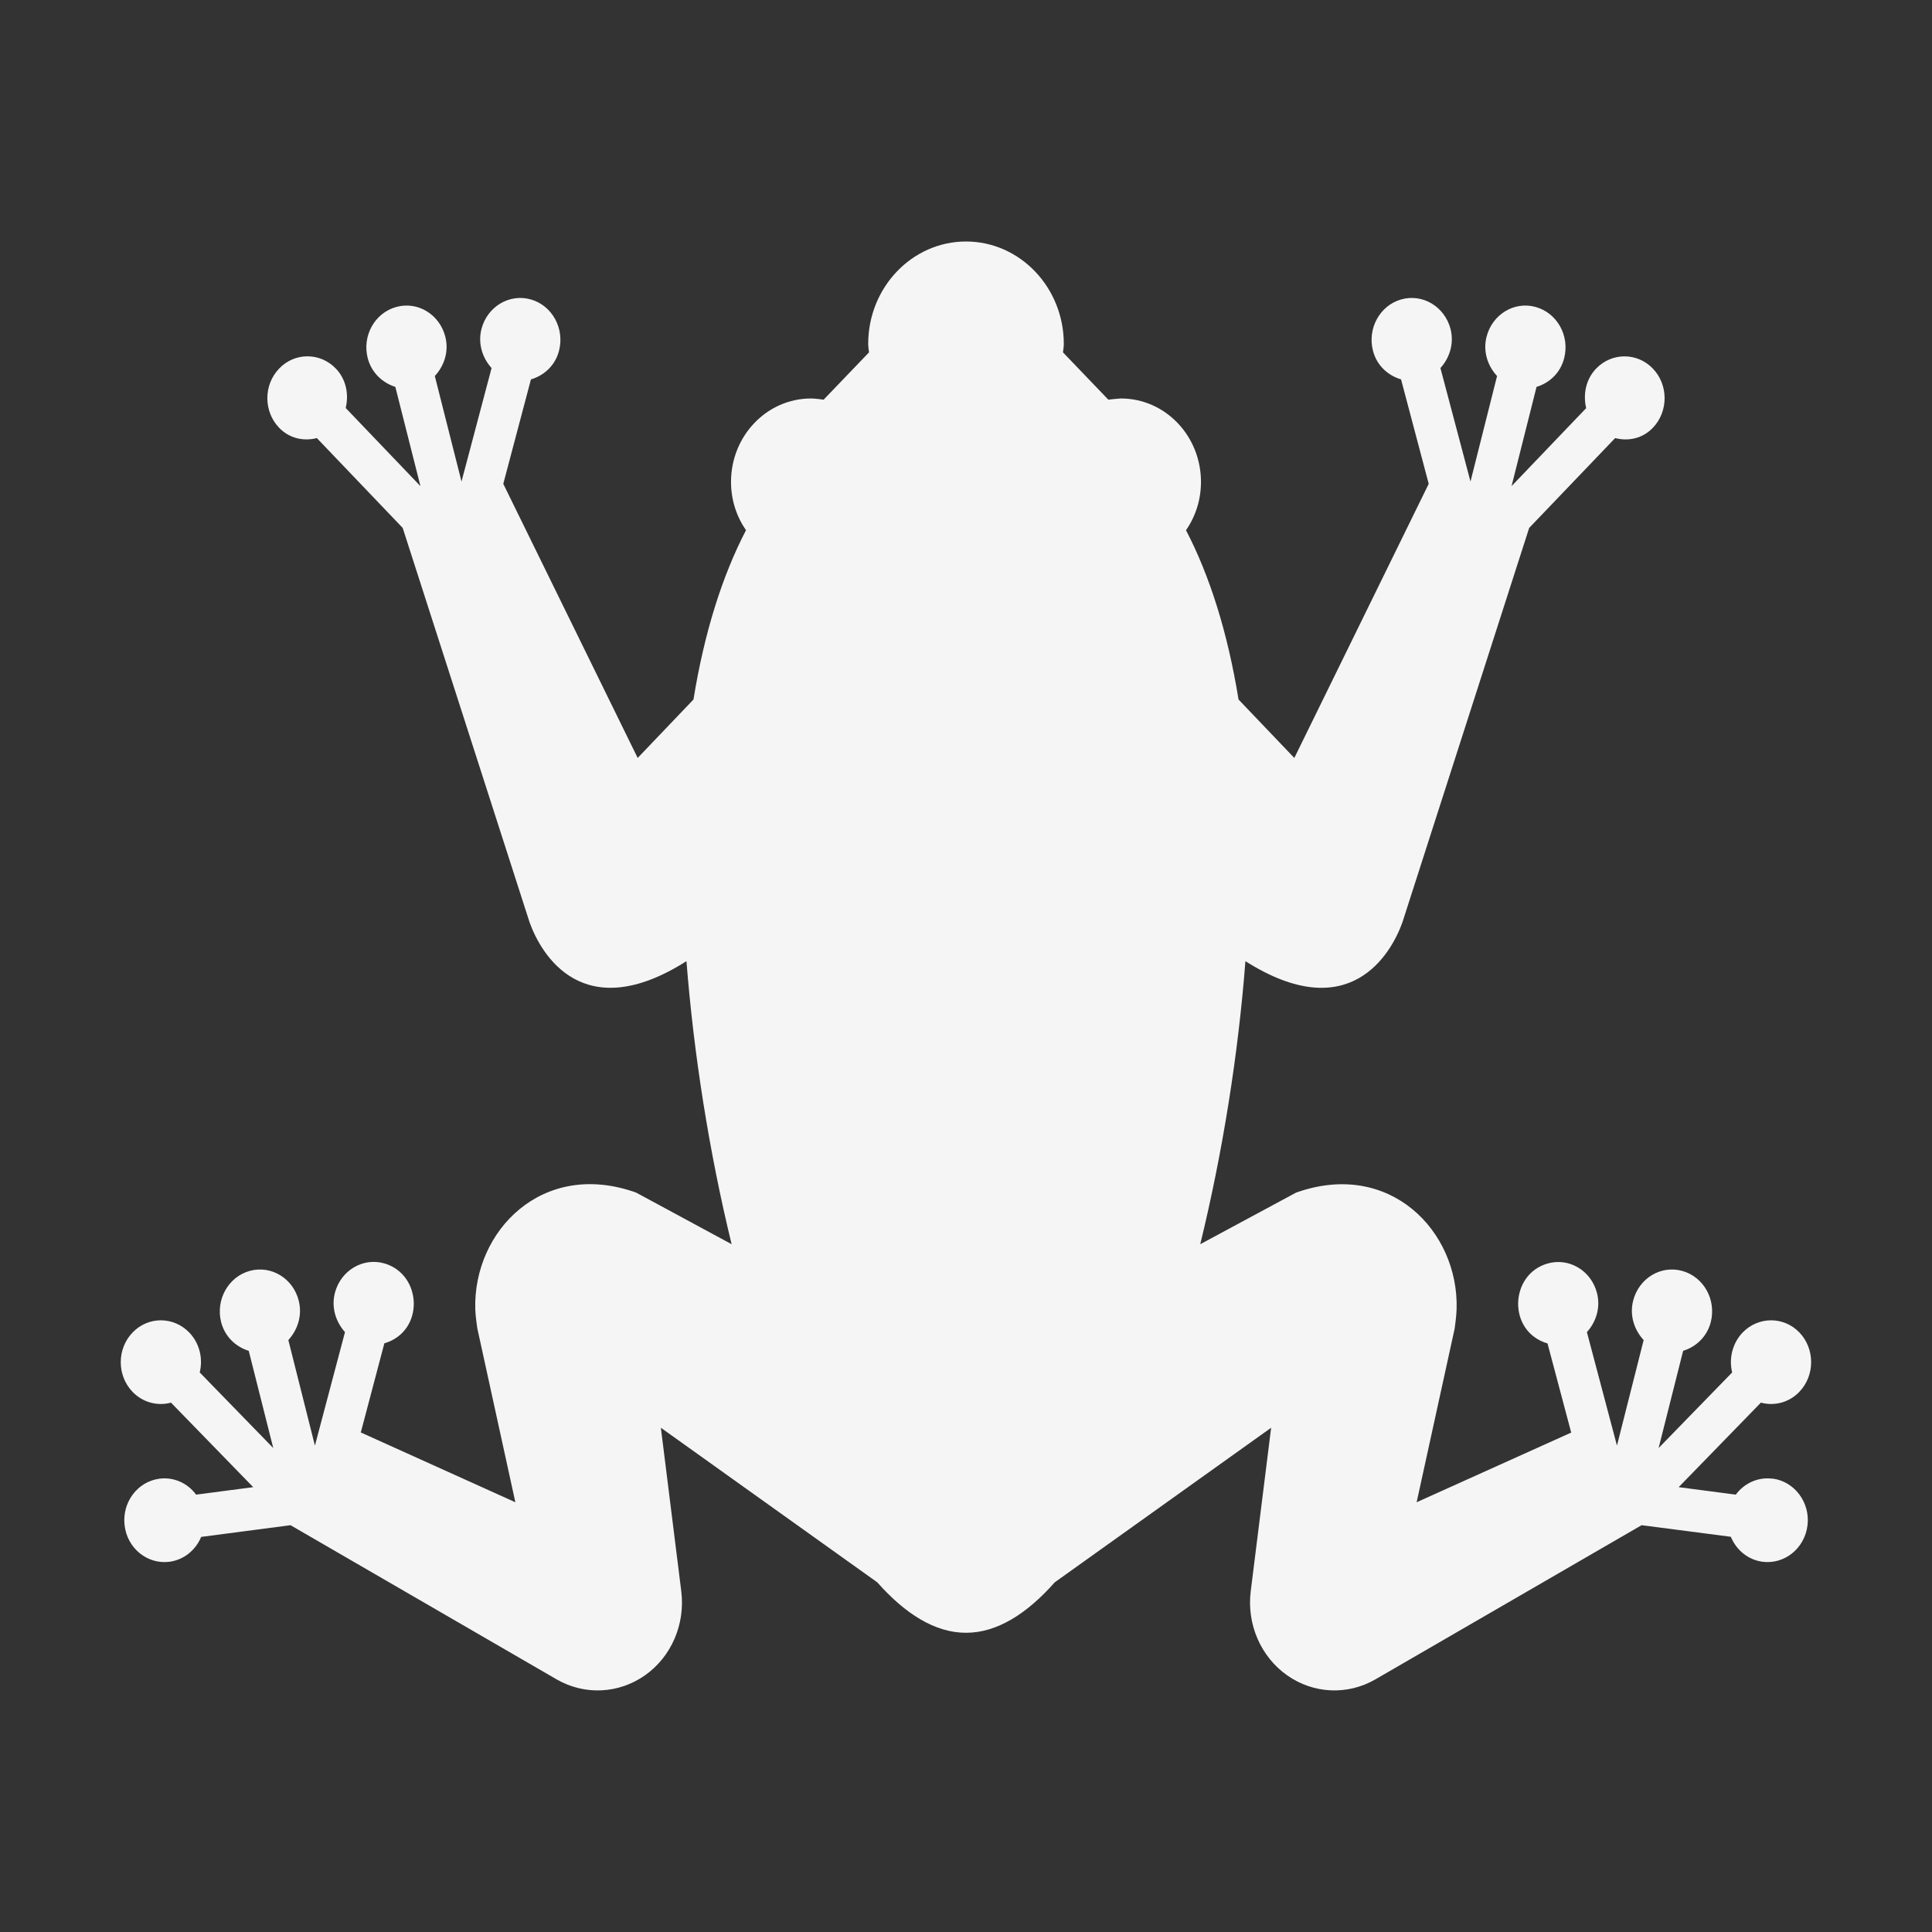 <svg xmlns="http://www.w3.org/2000/svg" width="16" height="16" version="1.1">
 <rect width="100%" height="100%" fill="#333333" stroke="none"/>
 <defs>
  <style id="current-color-scheme" type="text/css">
   .ColorScheme-Text { color:#f5f5f5; } .ColorScheme-Highlight { color:#4285f4; } .ColorScheme-NeutralText { color:#ff9800; } .ColorScheme-PositiveText { color:#4caf50; } .ColorScheme-NegativeText { color:#f44336; }
  </style>
 </defs>
 <path style="fill:currentColor" class="ColorScheme-Text" d="M 14.679,12.246 C 14.558,12.23 14.445,12.284 14.375,12.378 L 13.902,12.316 14.583,11.616 C 14.694,11.646 14.816,11.616 14.902,11.526 15.032,11.39 15.031,11.17 14.902,11.035 14.772,10.9 14.561,10.901 14.431,11.036 14.346,11.126 14.317,11.252 14.345,11.366 L 13.736,11.992 13.939,11.187 C 14.046,11.154 14.137,11.07 14.168,10.949 14.215,10.763 14.109,10.574 13.931,10.525 13.753,10.476 13.572,10.587 13.525,10.772 13.494,10.894 13.534,11.013 13.612,11.098 L 13.391,11.972 13.142,11.032 C 13.219,10.947 13.257,10.827 13.225,10.706 13.176,10.521 12.993,10.413 12.816,10.464 12.501,10.554 12.482,11.027 12.816,11.126 L 13.012,11.864 11.732,12.441 12.047,11.002 C 12.047,11.002 12.062,10.897 12.063,10.841 12.082,10.196 11.508,9.6 10.733,9.877 L 9.94,10.304 C 10.126,9.542 10.255,8.729 10.314,7.96 11.174,8.505 11.52,7.901 11.614,7.639 L 12.664,4.372 13.376,3.628 C 13.485,3.656 13.604,3.632 13.689,3.542 13.818,3.407 13.818,3.187 13.688,3.052 13.558,2.917 13.347,2.918 13.218,3.053 13.133,3.142 13.109,3.266 13.136,3.38 L 12.518,4.026 12.725,3.204 C 12.833,3.171 12.924,3.087 12.954,2.965 13.001,2.78 12.895,2.591 12.717,2.542 12.54,2.493 12.358,2.604 12.311,2.789 12.28,2.91 12.32,3.03 12.398,3.114 L 12.178,3.988 11.929,3.048 C 12.006,2.963 12.044,2.843 12.012,2.722 11.963,2.538 11.78,2.429 11.603,2.48 11.426,2.531 11.322,2.722 11.371,2.907 11.403,3.028 11.495,3.11 11.603,3.142 L 11.832,4.007 10.719,6.277 10.257,5.793 C 10.167,5.238 10.019,4.77 9.822,4.391 9.9,4.278 9.946,4.141 9.946,3.991 9.946,3.609 9.649,3.3 9.283,3.3 9.283,3.3 9.213,3.305 9.179,3.31 L 8.803,2.918 C 8.803,2.918 8.81,2.872 8.81,2.848 8.81,2.381 8.447,2 8,2 7.553,2 7.19,2.381 7.19,2.848 7.19,2.872 7.197,2.918 7.197,2.918 L 6.821,3.31 C 6.821,3.31 6.753,3.3 6.717,3.3 6.351,3.3 6.054,3.609 6.054,3.991 6.054,4.141 6.1,4.278 6.178,4.391 5.981,4.77 5.833,5.238 5.743,5.793 L 5.281,6.277 4.168,4.007 4.397,3.142 C 4.505,3.11 4.597,3.028 4.629,2.907 4.678,2.722 4.574,2.531 4.397,2.48 4.22,2.429 4.037,2.538 3.988,2.722 3.956,2.843 3.994,2.963 4.071,3.048 L 3.822,3.988 3.601,3.114 C 3.679,3.03 3.719,2.91 3.688,2.789 3.641,2.604 3.46,2.493 3.282,2.542 3.104,2.591 2.998,2.78 3.045,2.965 3.076,3.086 3.167,3.17 3.274,3.204 L 3.482,4.026 2.863,3.379 C 2.89,3.266 2.867,3.142 2.782,3.053 2.652,2.917 2.441,2.917 2.312,3.052 2.182,3.187 2.181,3.406 2.311,3.542 2.396,3.631 2.514,3.656 2.624,3.628 L 3.335,4.372 4.386,7.639 C 4.48,7.9 4.825,8.505 5.685,7.96 5.745,8.728 5.873,9.542 6.059,10.304 L 5.267,9.876 C 4.492,9.6 3.918,10.195 3.936,10.841 3.937,10.897 3.953,11.001 3.953,11.001 L 4.268,12.441 2.988,11.863 3.183,11.125 C 3.518,11.026 3.498,10.554 3.183,10.463 3.006,10.412 2.823,10.521 2.774,10.705 2.742,10.826 2.78,10.946 2.857,11.032 L 2.608,11.972 2.388,11.098 C 2.465,11.013 2.505,10.894 2.474,10.772 2.428,10.587 2.246,10.476 2.068,10.525 1.891,10.574 1.785,10.763 1.831,10.948 1.862,11.07 1.953,11.154 2.06,11.187 L 2.263,11.992 1.654,11.366 C 1.682,11.252 1.654,11.126 1.568,11.036 1.438,10.901 1.228,10.9 1.098,11.035 0.968,11.17 0.967,11.39 1.097,11.526 1.183,11.616 1.306,11.646 1.416,11.616 L 2.097,12.316 1.624,12.378 C 1.555,12.284 1.441,12.23 1.32,12.246 1.138,12.27 1.009,12.443 1.032,12.633 1.054,12.822 1.22,12.957 1.403,12.934 1.524,12.918 1.621,12.836 1.666,12.728 L 2.406,12.631 4.61,13.908 C 4.841,14.041 5.123,14.028 5.342,13.874 5.56,13.72 5.676,13.451 5.642,13.178 L 5.473,11.824 7.265,13.104 C 7.496,13.365 7.743,13.522 8,13.522 8.257,13.522 8.504,13.365 8.735,13.104 L 10.527,11.824 10.358,13.178 C 10.324,13.451 10.441,13.72 10.659,13.874 10.877,14.028 11.16,14.041 11.39,13.908 L 13.595,12.631 14.334,12.727 C 14.379,12.836 14.476,12.918 14.597,12.934 14.78,12.957 14.946,12.822 14.969,12.632 14.992,12.443 14.862,12.269 14.68,12.245 Z"/>
</svg>
